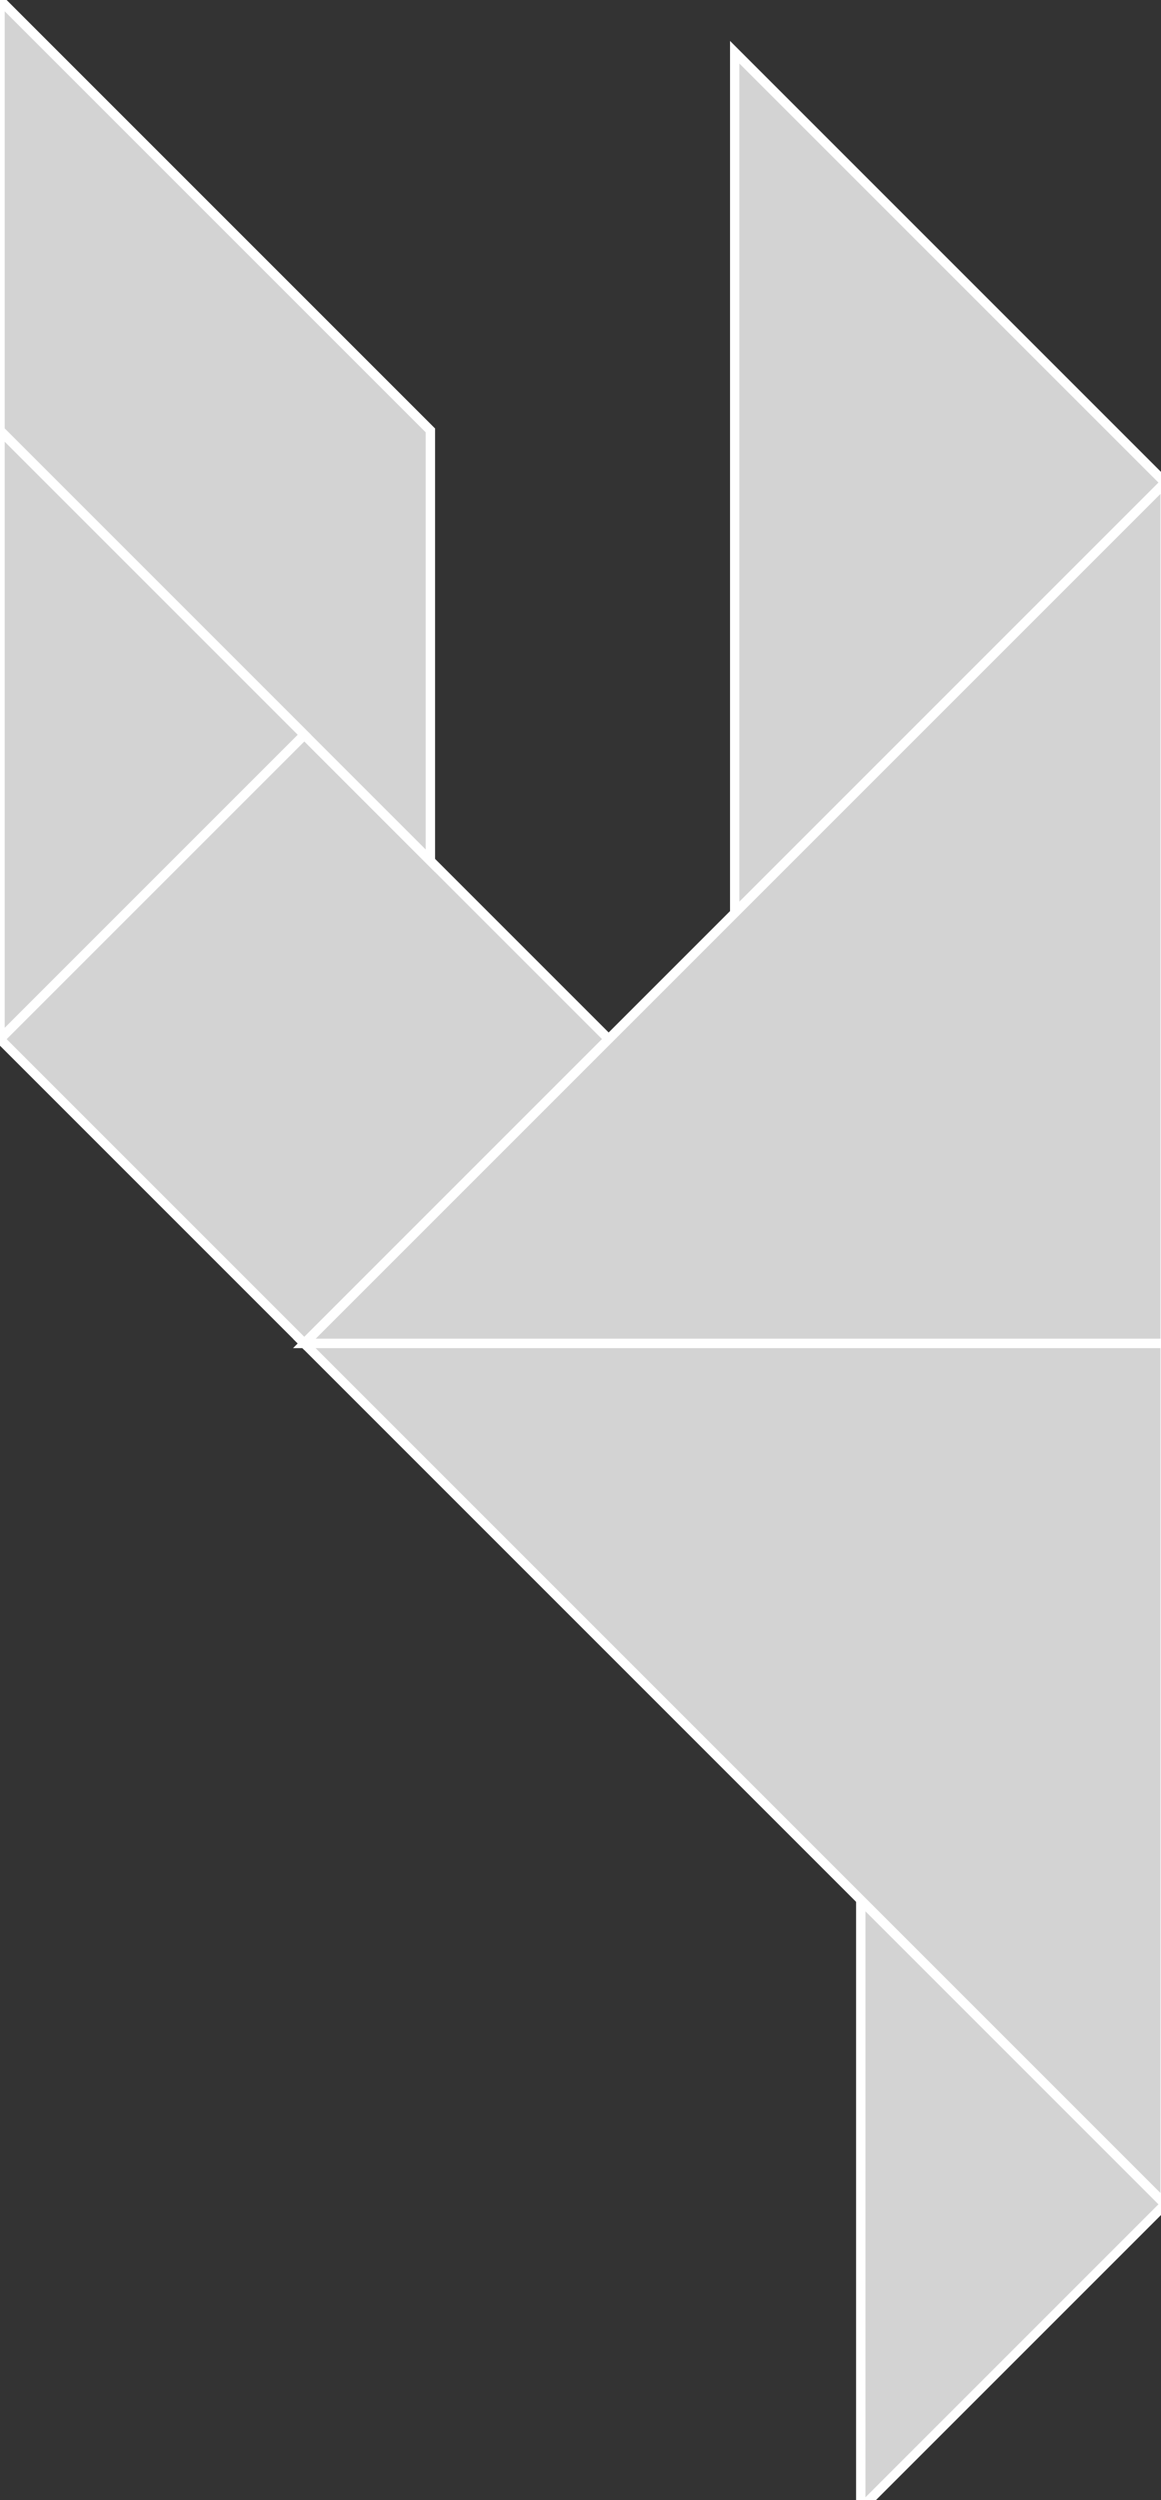 <?xml version="1.0" encoding="utf-8" ?>
<svg baseProfile="full" height="267" version="1.1" width="124" xmlns="http://www.w3.org/2000/svg" xmlns:ev="http://www.w3.org/2001/xml-events" xmlns:xlink="http://www.w3.org/1999/xlink"><rect width="100%" height="100%" fill="#333333" stroke="none"/><defs /><polygon fill="lightgray"  id="1" points="32.504,78.471 0.0,110.975 32.504,143.479 65.008,110.975" stroke = "white" strokewidth = "1" /><polygon fill="lightgray"  id="2" points="45.967,91.935 0.0,45.967 0.0,0.0 45.967,45.967" stroke = "white" strokewidth = "1" /><polygon fill="lightgray"  id="3" points="91.935,267.918 124.439,235.414 91.935,202.91" stroke = "white" strokewidth = "1" /><polygon fill="lightgray"  id="4" points="0.0,110.975 32.504,78.471 0.0,45.967" stroke = "white" strokewidth = "1" /><polygon fill="lightgray"  id="5" points="78.471,97.512 124.439,51.544 78.471,5.577" stroke = "white" strokewidth = "1" /><polygon fill="lightgray"  id="6" points="124.439,143.479 32.504,143.479 124.439,51.544" stroke = "white" strokewidth = "1" /><polygon fill="lightgray"  id="7" points="124.439,235.414 124.439,143.479 32.504,143.479" stroke = "white" strokewidth = "1" /></svg>